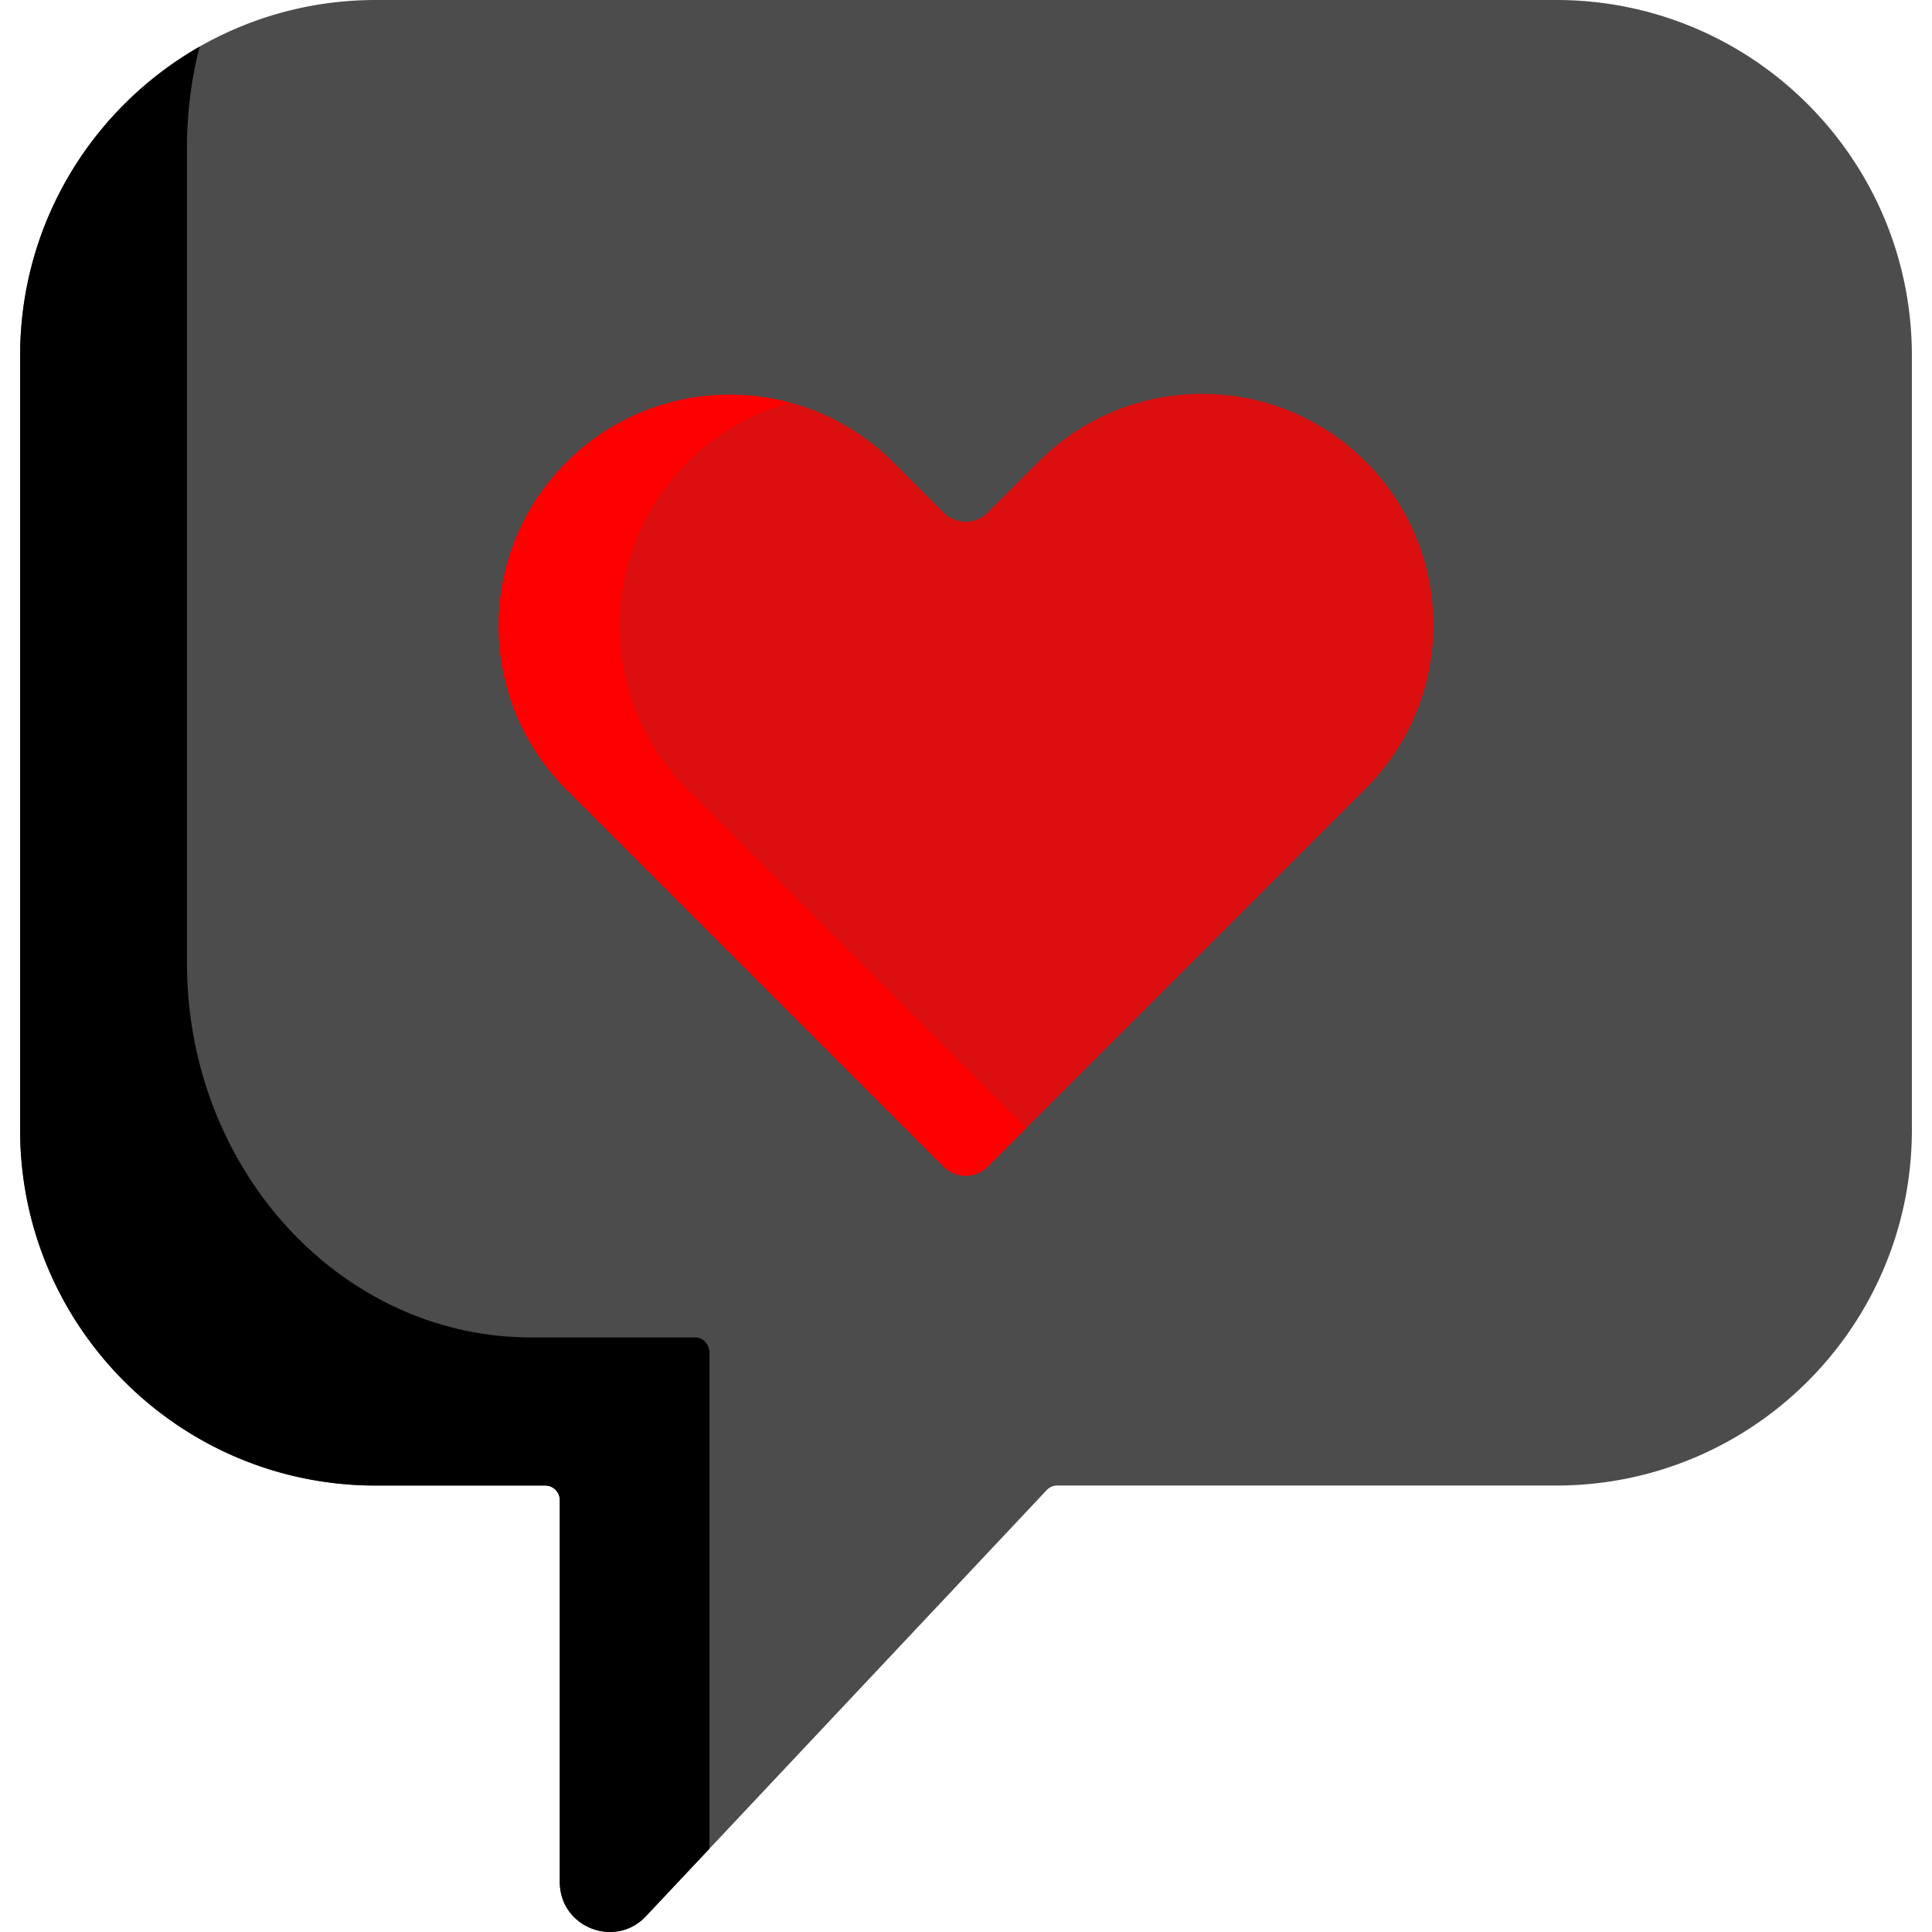 <svg xmlns="http://www.w3.org/2000/svg" viewBox="0 0 511.999 511.999">
  <path
    d="M412.41 0H99.589C47.531 0 5.332 42.201 5.332 94.257v205.172c0 52.057 42.201 94.257 94.257 94.257h44.894a3.867 3.867 0 013.867 3.867V498.76c0 11.966 14.637 17.768 22.834 9.05l106.188-112.906a3.866 3.866 0 012.818-1.218h132.22c52.057 0 94.257-42.201 94.257-94.257V94.257C506.667 42.201 464.466 0 412.41 0z"
    fill="#000"
    opacity=".7"
  />
  <path
    d="M188.005 358.509c0-2.249-1.676-4.072-3.744-4.072h-43.462c-50.396 0-91.25-44.439-91.25-99.257V39.123c0-9.276 1.174-18.253 3.361-26.77C24.489 28.587 5.332 59.184 5.332 94.257v205.172c0 52.056 42.201 94.257 94.257 94.257h44.894a3.867 3.867 0 013.867 3.867V498.76c0 11.966 14.637 17.768 22.834 9.05l16.82-17.885V358.509h.001z"
    fill="#000"
  />
  <path
    d="M361.908 122.325c-23.931-23.931-62.731-23.931-86.663 0l-13.518 13.518a8.255 8.255 0 01-11.673 0l-13.302-13.302c-23.931-23.931-62.731-23.931-86.663 0-23.931 23.931-23.931 62.731 0 86.663l99.973 99.973a8.255 8.255 0 0011.673 0l100.172-100.189c23.932-23.932 23.932-62.731.001-86.663z"
    fill="#f00"
    opacity=".8"
  />
  <path
    d="M182.145 209.204c-23.931-23.931-23.931-62.731 0-86.663a60.966 60.966 0 0127.303-15.807c-20.486-5.532-43.278-.274-59.358 15.807-23.931 23.931-23.931 62.731 0 86.663l99.973 99.973a8.255 8.255 0 0011.673 0l10.19-10.192-89.781-89.781z"
    fill="#f00"
  />
</svg>
